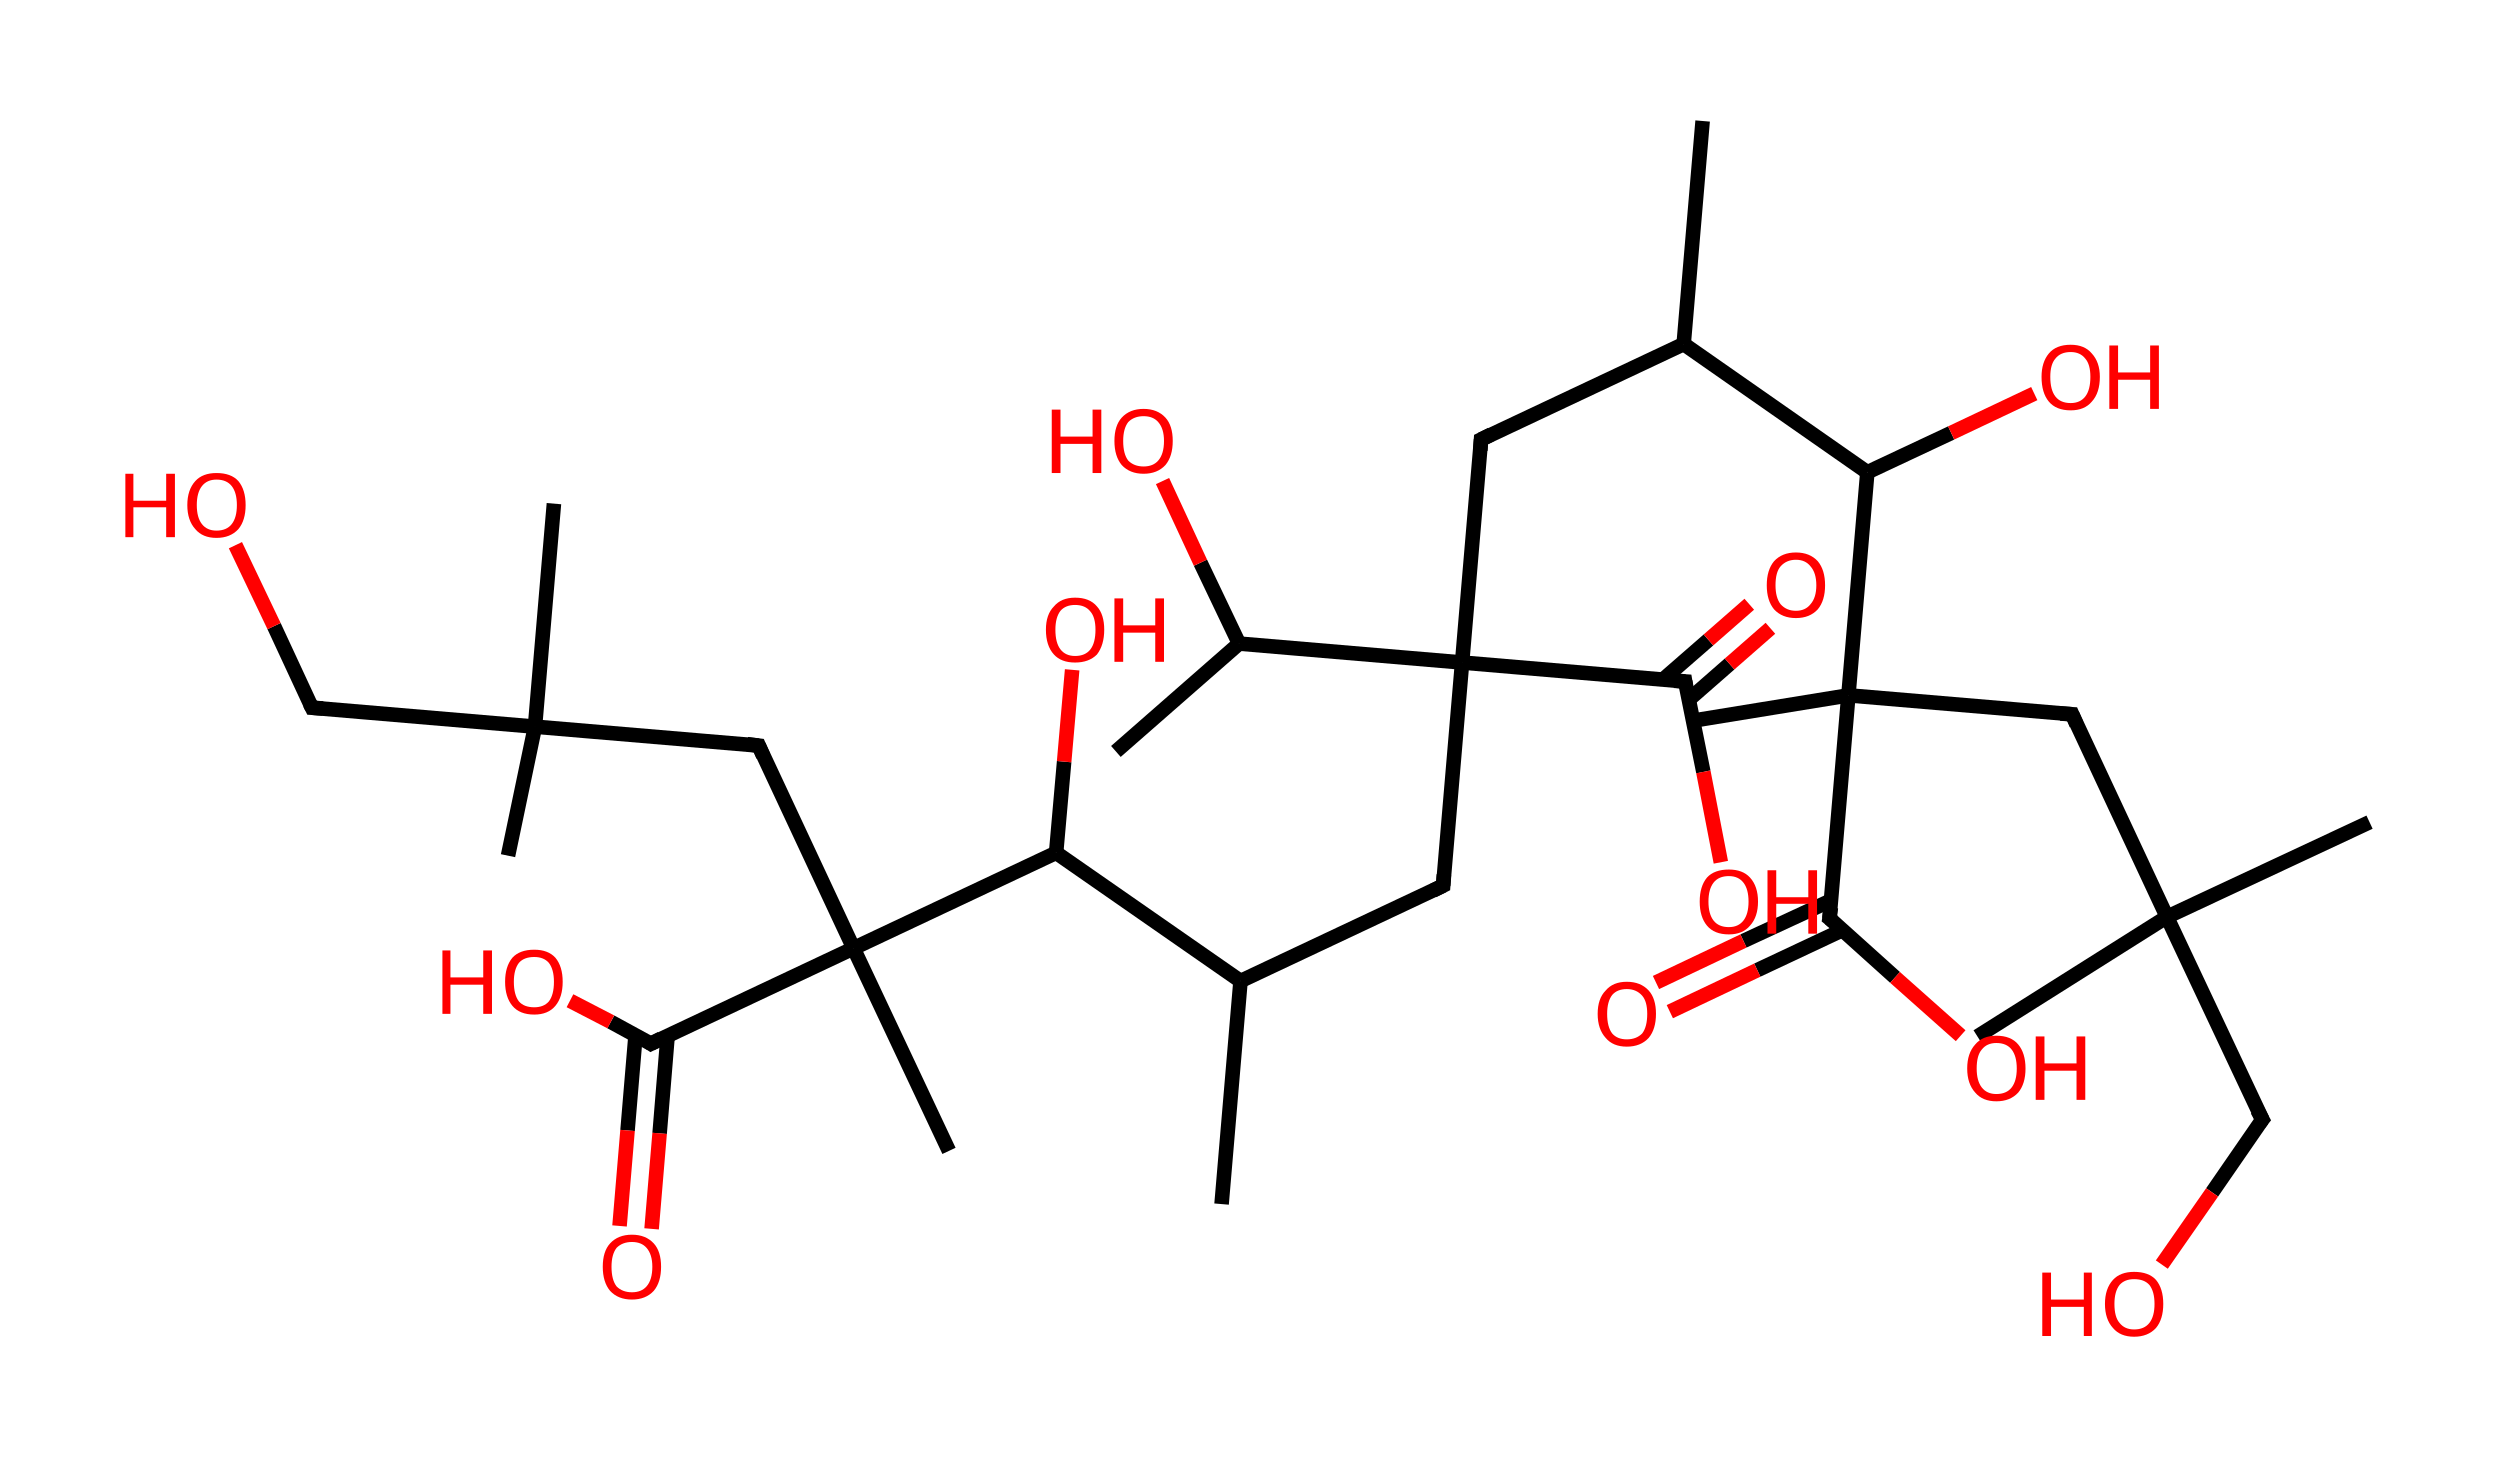 <?xml version='1.0' encoding='ASCII' standalone='yes'?>
<svg xmlns="http://www.w3.org/2000/svg" xmlns:rdkit="http://www.rdkit.org/xml" xmlns:xlink="http://www.w3.org/1999/xlink" version="1.1" baseProfile="full" xml:space="preserve" width="343px" height="200px" viewBox="0 0 343 200">
<!-- END OF HEADER -->
<rect style="opacity:1.0;fill:#FFFFFF;stroke:none" width="343.0" height="200.0" x="0.0" y="0.0"> </rect>
<path class="bond-0 atom-0 atom-1" d="M 233.6,16.6 L 231.0,47.2" style="fill:none;fill-rule:evenodd;stroke:#000000;stroke-width:2.0px;stroke-linecap:butt;stroke-linejoin:miter;stroke-opacity:1"/>
<path class="bond-1 atom-1 atom-2" d="M 231.0,47.2 L 203.2,60.3" style="fill:none;fill-rule:evenodd;stroke:#000000;stroke-width:2.0px;stroke-linecap:butt;stroke-linejoin:miter;stroke-opacity:1"/>
<path class="bond-2 atom-2 atom-3" d="M 203.2,60.3 L 200.6,90.9" style="fill:none;fill-rule:evenodd;stroke:#000000;stroke-width:2.0px;stroke-linecap:butt;stroke-linejoin:miter;stroke-opacity:1"/>
<path class="bond-3 atom-3 atom-4" d="M 200.6,90.9 L 198.0,121.5" style="fill:none;fill-rule:evenodd;stroke:#000000;stroke-width:2.0px;stroke-linecap:butt;stroke-linejoin:miter;stroke-opacity:1"/>
<path class="bond-4 atom-4 atom-5" d="M 198.0,121.5 L 170.2,134.6" style="fill:none;fill-rule:evenodd;stroke:#000000;stroke-width:2.0px;stroke-linecap:butt;stroke-linejoin:miter;stroke-opacity:1"/>
<path class="bond-5 atom-5 atom-6" d="M 170.2,134.6 L 167.6,165.2" style="fill:none;fill-rule:evenodd;stroke:#000000;stroke-width:2.0px;stroke-linecap:butt;stroke-linejoin:miter;stroke-opacity:1"/>
<path class="bond-6 atom-5 atom-7" d="M 170.2,134.6 L 144.9,117.0" style="fill:none;fill-rule:evenodd;stroke:#000000;stroke-width:2.0px;stroke-linecap:butt;stroke-linejoin:miter;stroke-opacity:1"/>
<path class="bond-7 atom-7 atom-8" d="M 144.9,117.0 L 146.0,104.5" style="fill:none;fill-rule:evenodd;stroke:#000000;stroke-width:2.0px;stroke-linecap:butt;stroke-linejoin:miter;stroke-opacity:1"/>
<path class="bond-7 atom-7 atom-8" d="M 146.0,104.5 L 147.1,91.9" style="fill:none;fill-rule:evenodd;stroke:#FF0000;stroke-width:2.0px;stroke-linecap:butt;stroke-linejoin:miter;stroke-opacity:1"/>
<path class="bond-8 atom-7 atom-9" d="M 144.9,117.0 L 117.1,130.1" style="fill:none;fill-rule:evenodd;stroke:#000000;stroke-width:2.0px;stroke-linecap:butt;stroke-linejoin:miter;stroke-opacity:1"/>
<path class="bond-9 atom-9 atom-10" d="M 117.1,130.1 L 130.2,157.9" style="fill:none;fill-rule:evenodd;stroke:#000000;stroke-width:2.0px;stroke-linecap:butt;stroke-linejoin:miter;stroke-opacity:1"/>
<path class="bond-10 atom-9 atom-11" d="M 117.1,130.1 L 104.1,102.3" style="fill:none;fill-rule:evenodd;stroke:#000000;stroke-width:2.0px;stroke-linecap:butt;stroke-linejoin:miter;stroke-opacity:1"/>
<path class="bond-11 atom-11 atom-12" d="M 104.1,102.3 L 73.4,99.7" style="fill:none;fill-rule:evenodd;stroke:#000000;stroke-width:2.0px;stroke-linecap:butt;stroke-linejoin:miter;stroke-opacity:1"/>
<path class="bond-12 atom-12 atom-13" d="M 73.4,99.7 L 69.7,117.4" style="fill:none;fill-rule:evenodd;stroke:#000000;stroke-width:2.0px;stroke-linecap:butt;stroke-linejoin:miter;stroke-opacity:1"/>
<path class="bond-13 atom-12 atom-14" d="M 73.4,99.7 L 76.0,69.1" style="fill:none;fill-rule:evenodd;stroke:#000000;stroke-width:2.0px;stroke-linecap:butt;stroke-linejoin:miter;stroke-opacity:1"/>
<path class="bond-14 atom-12 atom-15" d="M 73.4,99.7 L 42.8,97.1" style="fill:none;fill-rule:evenodd;stroke:#000000;stroke-width:2.0px;stroke-linecap:butt;stroke-linejoin:miter;stroke-opacity:1"/>
<path class="bond-15 atom-15 atom-16" d="M 42.8,97.1 L 37.6,85.9" style="fill:none;fill-rule:evenodd;stroke:#000000;stroke-width:2.0px;stroke-linecap:butt;stroke-linejoin:miter;stroke-opacity:1"/>
<path class="bond-15 atom-15 atom-16" d="M 37.6,85.9 L 32.3,74.8" style="fill:none;fill-rule:evenodd;stroke:#FF0000;stroke-width:2.0px;stroke-linecap:butt;stroke-linejoin:miter;stroke-opacity:1"/>
<path class="bond-16 atom-9 atom-17" d="M 117.1,130.1 L 89.3,143.2" style="fill:none;fill-rule:evenodd;stroke:#000000;stroke-width:2.0px;stroke-linecap:butt;stroke-linejoin:miter;stroke-opacity:1"/>
<path class="bond-17 atom-17 atom-18" d="M 87.2,142.0 L 86.1,155.1" style="fill:none;fill-rule:evenodd;stroke:#000000;stroke-width:2.0px;stroke-linecap:butt;stroke-linejoin:miter;stroke-opacity:1"/>
<path class="bond-17 atom-17 atom-18" d="M 86.1,155.1 L 85.0,168.2" style="fill:none;fill-rule:evenodd;stroke:#FF0000;stroke-width:2.0px;stroke-linecap:butt;stroke-linejoin:miter;stroke-opacity:1"/>
<path class="bond-17 atom-17 atom-18" d="M 91.6,142.1 L 90.5,155.5" style="fill:none;fill-rule:evenodd;stroke:#000000;stroke-width:2.0px;stroke-linecap:butt;stroke-linejoin:miter;stroke-opacity:1"/>
<path class="bond-17 atom-17 atom-18" d="M 90.5,155.5 L 89.4,168.6" style="fill:none;fill-rule:evenodd;stroke:#FF0000;stroke-width:2.0px;stroke-linecap:butt;stroke-linejoin:miter;stroke-opacity:1"/>
<path class="bond-18 atom-17 atom-19" d="M 89.3,143.2 L 83.8,140.2" style="fill:none;fill-rule:evenodd;stroke:#000000;stroke-width:2.0px;stroke-linecap:butt;stroke-linejoin:miter;stroke-opacity:1"/>
<path class="bond-18 atom-17 atom-19" d="M 83.8,140.2 L 78.2,137.3" style="fill:none;fill-rule:evenodd;stroke:#FF0000;stroke-width:2.0px;stroke-linecap:butt;stroke-linejoin:miter;stroke-opacity:1"/>
<path class="bond-19 atom-3 atom-20" d="M 200.6,90.9 L 231.2,93.5" style="fill:none;fill-rule:evenodd;stroke:#000000;stroke-width:2.0px;stroke-linecap:butt;stroke-linejoin:miter;stroke-opacity:1"/>
<path class="bond-20 atom-20 atom-21" d="M 231.7,96.0 L 237.3,91.1" style="fill:none;fill-rule:evenodd;stroke:#000000;stroke-width:2.0px;stroke-linecap:butt;stroke-linejoin:miter;stroke-opacity:1"/>
<path class="bond-20 atom-20 atom-21" d="M 237.3,91.1 L 242.9,86.2" style="fill:none;fill-rule:evenodd;stroke:#FF0000;stroke-width:2.0px;stroke-linecap:butt;stroke-linejoin:miter;stroke-opacity:1"/>
<path class="bond-20 atom-20 atom-21" d="M 228.2,93.2 L 234.4,87.8" style="fill:none;fill-rule:evenodd;stroke:#000000;stroke-width:2.0px;stroke-linecap:butt;stroke-linejoin:miter;stroke-opacity:1"/>
<path class="bond-20 atom-20 atom-21" d="M 234.4,87.8 L 240.0,82.9" style="fill:none;fill-rule:evenodd;stroke:#FF0000;stroke-width:2.0px;stroke-linecap:butt;stroke-linejoin:miter;stroke-opacity:1"/>
<path class="bond-21 atom-20 atom-22" d="M 231.2,93.5 L 233.7,105.9" style="fill:none;fill-rule:evenodd;stroke:#000000;stroke-width:2.0px;stroke-linecap:butt;stroke-linejoin:miter;stroke-opacity:1"/>
<path class="bond-21 atom-20 atom-22" d="M 233.7,105.9 L 236.1,118.3" style="fill:none;fill-rule:evenodd;stroke:#FF0000;stroke-width:2.0px;stroke-linecap:butt;stroke-linejoin:miter;stroke-opacity:1"/>
<path class="bond-22 atom-3 atom-23" d="M 200.6,90.9 L 170.0,88.3" style="fill:none;fill-rule:evenodd;stroke:#000000;stroke-width:2.0px;stroke-linecap:butt;stroke-linejoin:miter;stroke-opacity:1"/>
<path class="bond-23 atom-23 atom-24" d="M 170.0,88.3 L 153.1,103.1" style="fill:none;fill-rule:evenodd;stroke:#000000;stroke-width:2.0px;stroke-linecap:butt;stroke-linejoin:miter;stroke-opacity:1"/>
<path class="bond-24 atom-23 atom-25" d="M 170.0,88.3 L 164.7,77.2" style="fill:none;fill-rule:evenodd;stroke:#000000;stroke-width:2.0px;stroke-linecap:butt;stroke-linejoin:miter;stroke-opacity:1"/>
<path class="bond-24 atom-23 atom-25" d="M 164.7,77.2 L 159.5,66.0" style="fill:none;fill-rule:evenodd;stroke:#FF0000;stroke-width:2.0px;stroke-linecap:butt;stroke-linejoin:miter;stroke-opacity:1"/>
<path class="bond-25 atom-1 atom-26" d="M 231.0,47.2 L 256.2,64.8" style="fill:none;fill-rule:evenodd;stroke:#000000;stroke-width:2.0px;stroke-linecap:butt;stroke-linejoin:miter;stroke-opacity:1"/>
<path class="bond-26 atom-26 atom-27" d="M 256.2,64.8 L 267.7,59.4" style="fill:none;fill-rule:evenodd;stroke:#000000;stroke-width:2.0px;stroke-linecap:butt;stroke-linejoin:miter;stroke-opacity:1"/>
<path class="bond-26 atom-26 atom-27" d="M 267.7,59.4 L 279.1,54.0" style="fill:none;fill-rule:evenodd;stroke:#FF0000;stroke-width:2.0px;stroke-linecap:butt;stroke-linejoin:miter;stroke-opacity:1"/>
<path class="bond-27 atom-26 atom-28" d="M 256.2,64.8 L 253.6,95.4" style="fill:none;fill-rule:evenodd;stroke:#000000;stroke-width:2.0px;stroke-linecap:butt;stroke-linejoin:miter;stroke-opacity:1"/>
<path class="bond-28 atom-28 atom-29" d="M 253.6,95.4 L 231.5,99.0" style="fill:none;fill-rule:evenodd;stroke:#000000;stroke-width:2.0px;stroke-linecap:butt;stroke-linejoin:miter;stroke-opacity:1"/>
<path class="bond-29 atom-28 atom-30" d="M 253.6,95.4 L 284.3,98.0" style="fill:none;fill-rule:evenodd;stroke:#000000;stroke-width:2.0px;stroke-linecap:butt;stroke-linejoin:miter;stroke-opacity:1"/>
<path class="bond-30 atom-30 atom-31" d="M 284.3,98.0 L 297.3,125.8" style="fill:none;fill-rule:evenodd;stroke:#000000;stroke-width:2.0px;stroke-linecap:butt;stroke-linejoin:miter;stroke-opacity:1"/>
<path class="bond-31 atom-31 atom-32" d="M 297.3,125.8 L 271.3,142.2" style="fill:none;fill-rule:evenodd;stroke:#000000;stroke-width:2.0px;stroke-linecap:butt;stroke-linejoin:miter;stroke-opacity:1"/>
<path class="bond-32 atom-31 atom-33" d="M 297.3,125.8 L 325.1,112.8" style="fill:none;fill-rule:evenodd;stroke:#000000;stroke-width:2.0px;stroke-linecap:butt;stroke-linejoin:miter;stroke-opacity:1"/>
<path class="bond-33 atom-31 atom-34" d="M 297.3,125.8 L 310.4,153.6" style="fill:none;fill-rule:evenodd;stroke:#000000;stroke-width:2.0px;stroke-linecap:butt;stroke-linejoin:miter;stroke-opacity:1"/>
<path class="bond-34 atom-34 atom-35" d="M 310.4,153.6 L 303.5,163.6" style="fill:none;fill-rule:evenodd;stroke:#000000;stroke-width:2.0px;stroke-linecap:butt;stroke-linejoin:miter;stroke-opacity:1"/>
<path class="bond-34 atom-34 atom-35" d="M 303.5,163.6 L 296.6,173.5" style="fill:none;fill-rule:evenodd;stroke:#FF0000;stroke-width:2.0px;stroke-linecap:butt;stroke-linejoin:miter;stroke-opacity:1"/>
<path class="bond-35 atom-28 atom-36" d="M 253.6,95.4 L 251.0,126.0" style="fill:none;fill-rule:evenodd;stroke:#000000;stroke-width:2.0px;stroke-linecap:butt;stroke-linejoin:miter;stroke-opacity:1"/>
<path class="bond-36 atom-36 atom-37" d="M 251.3,123.5 L 239.2,129.1" style="fill:none;fill-rule:evenodd;stroke:#000000;stroke-width:2.0px;stroke-linecap:butt;stroke-linejoin:miter;stroke-opacity:1"/>
<path class="bond-36 atom-36 atom-37" d="M 239.2,129.1 L 227.2,134.8" style="fill:none;fill-rule:evenodd;stroke:#FF0000;stroke-width:2.0px;stroke-linecap:butt;stroke-linejoin:miter;stroke-opacity:1"/>
<path class="bond-36 atom-36 atom-37" d="M 252.8,127.6 L 241.1,133.1" style="fill:none;fill-rule:evenodd;stroke:#000000;stroke-width:2.0px;stroke-linecap:butt;stroke-linejoin:miter;stroke-opacity:1"/>
<path class="bond-36 atom-36 atom-37" d="M 241.1,133.1 L 229.1,138.8" style="fill:none;fill-rule:evenodd;stroke:#FF0000;stroke-width:2.0px;stroke-linecap:butt;stroke-linejoin:miter;stroke-opacity:1"/>
<path class="bond-37 atom-36 atom-38" d="M 251.0,126.0 L 260.0,134.1" style="fill:none;fill-rule:evenodd;stroke:#000000;stroke-width:2.0px;stroke-linecap:butt;stroke-linejoin:miter;stroke-opacity:1"/>
<path class="bond-37 atom-36 atom-38" d="M 260.0,134.1 L 269.0,142.1" style="fill:none;fill-rule:evenodd;stroke:#FF0000;stroke-width:2.0px;stroke-linecap:butt;stroke-linejoin:miter;stroke-opacity:1"/>
<path d="M 204.6,59.6 L 203.2,60.3 L 203.1,61.8" style="fill:none;stroke:#000000;stroke-width:2.0px;stroke-linecap:butt;stroke-linejoin:miter;stroke-opacity:1;"/>
<path d="M 198.1,120.0 L 198.0,121.5 L 196.6,122.2" style="fill:none;stroke:#000000;stroke-width:2.0px;stroke-linecap:butt;stroke-linejoin:miter;stroke-opacity:1;"/>
<path d="M 104.7,103.7 L 104.1,102.3 L 102.5,102.1" style="fill:none;stroke:#000000;stroke-width:2.0px;stroke-linecap:butt;stroke-linejoin:miter;stroke-opacity:1;"/>
<path d="M 44.3,97.2 L 42.8,97.1 L 42.5,96.5" style="fill:none;stroke:#000000;stroke-width:2.0px;stroke-linecap:butt;stroke-linejoin:miter;stroke-opacity:1;"/>
<path d="M 90.7,142.5 L 89.3,143.2 L 89.0,143.0" style="fill:none;stroke:#000000;stroke-width:2.0px;stroke-linecap:butt;stroke-linejoin:miter;stroke-opacity:1;"/>
<path d="M 229.7,93.4 L 231.2,93.5 L 231.3,94.1" style="fill:none;stroke:#000000;stroke-width:2.0px;stroke-linecap:butt;stroke-linejoin:miter;stroke-opacity:1;"/>
<path d="M 282.7,97.9 L 284.3,98.0 L 284.9,99.4" style="fill:none;stroke:#000000;stroke-width:2.0px;stroke-linecap:butt;stroke-linejoin:miter;stroke-opacity:1;"/>
<path d="M 309.7,152.3 L 310.4,153.6 L 310.0,154.1" style="fill:none;stroke:#000000;stroke-width:2.0px;stroke-linecap:butt;stroke-linejoin:miter;stroke-opacity:1;"/>
<path d="M 251.2,124.5 L 251.0,126.0 L 251.5,126.4" style="fill:none;stroke:#000000;stroke-width:2.0px;stroke-linecap:butt;stroke-linejoin:miter;stroke-opacity:1;"/>
<path class="atom-8" d="M 143.5 86.4 Q 143.5 84.3, 144.6 83.2 Q 145.6 82.0, 147.5 82.0 Q 149.5 82.0, 150.5 83.2 Q 151.5 84.3, 151.5 86.4 Q 151.5 88.5, 150.5 89.8 Q 149.4 90.9, 147.5 90.9 Q 145.6 90.9, 144.6 89.8 Q 143.5 88.6, 143.5 86.4 M 147.5 90.0 Q 148.9 90.0, 149.6 89.1 Q 150.3 88.2, 150.3 86.4 Q 150.3 84.7, 149.6 83.9 Q 148.9 83.0, 147.5 83.0 Q 146.2 83.0, 145.5 83.8 Q 144.8 84.7, 144.8 86.4 Q 144.8 88.2, 145.5 89.1 Q 146.2 90.0, 147.5 90.0 " fill="#FF0000"/>
<path class="atom-8" d="M 152.9 82.1 L 154.1 82.1 L 154.1 85.8 L 158.5 85.8 L 158.5 82.1 L 159.7 82.1 L 159.7 90.8 L 158.5 90.8 L 158.5 86.8 L 154.1 86.8 L 154.1 90.8 L 152.9 90.8 L 152.9 82.1 " fill="#FF0000"/>
<path class="atom-16" d="M 17.2 65.0 L 18.3 65.0 L 18.3 68.7 L 22.8 68.7 L 22.8 65.0 L 24.0 65.0 L 24.0 73.7 L 22.8 73.7 L 22.8 69.6 L 18.3 69.6 L 18.3 73.7 L 17.2 73.7 L 17.2 65.0 " fill="#FF0000"/>
<path class="atom-16" d="M 25.7 69.3 Q 25.7 67.2, 26.8 66.0 Q 27.8 64.9, 29.7 64.9 Q 31.7 64.9, 32.7 66.0 Q 33.7 67.2, 33.7 69.3 Q 33.7 71.4, 32.7 72.6 Q 31.6 73.8, 29.7 73.8 Q 27.8 73.8, 26.8 72.6 Q 25.7 71.4, 25.7 69.3 M 29.7 72.8 Q 31.1 72.8, 31.8 71.9 Q 32.5 71.0, 32.5 69.3 Q 32.5 67.6, 31.8 66.7 Q 31.1 65.8, 29.7 65.8 Q 28.4 65.8, 27.7 66.7 Q 27.0 67.6, 27.0 69.3 Q 27.0 71.0, 27.7 71.9 Q 28.4 72.8, 29.7 72.8 " fill="#FF0000"/>
<path class="atom-18" d="M 82.7 173.8 Q 82.7 171.7, 83.7 170.6 Q 84.8 169.4, 86.7 169.4 Q 88.6 169.4, 89.7 170.6 Q 90.7 171.7, 90.7 173.8 Q 90.7 175.9, 89.7 177.1 Q 88.6 178.3, 86.7 178.3 Q 84.8 178.3, 83.7 177.1 Q 82.7 175.9, 82.7 173.8 M 86.7 177.3 Q 88.0 177.3, 88.7 176.5 Q 89.5 175.6, 89.5 173.8 Q 89.5 172.1, 88.7 171.2 Q 88.0 170.4, 86.7 170.4 Q 85.4 170.4, 84.6 171.2 Q 83.9 172.1, 83.9 173.8 Q 83.9 175.6, 84.6 176.5 Q 85.4 177.3, 86.7 177.3 " fill="#FF0000"/>
<path class="atom-19" d="M 60.7 130.4 L 61.8 130.4 L 61.8 134.1 L 66.3 134.1 L 66.3 130.4 L 67.5 130.4 L 67.5 139.1 L 66.3 139.1 L 66.3 135.1 L 61.8 135.1 L 61.8 139.1 L 60.7 139.1 L 60.7 130.4 " fill="#FF0000"/>
<path class="atom-19" d="M 69.3 134.7 Q 69.3 132.6, 70.3 131.4 Q 71.3 130.3, 73.3 130.3 Q 75.2 130.3, 76.2 131.4 Q 77.2 132.6, 77.2 134.7 Q 77.2 136.8, 76.2 138.0 Q 75.2 139.2, 73.3 139.2 Q 71.3 139.2, 70.3 138.0 Q 69.3 136.8, 69.3 134.7 M 73.3 138.2 Q 74.6 138.2, 75.3 137.4 Q 76.0 136.5, 76.0 134.7 Q 76.0 133.0, 75.3 132.1 Q 74.6 131.3, 73.3 131.3 Q 71.9 131.3, 71.2 132.1 Q 70.5 133.0, 70.5 134.7 Q 70.5 136.5, 71.2 137.4 Q 71.9 138.2, 73.3 138.2 " fill="#FF0000"/>
<path class="atom-21" d="M 242.4 80.3 Q 242.4 78.2, 243.4 77.0 Q 244.5 75.8, 246.4 75.8 Q 248.3 75.8, 249.4 77.0 Q 250.4 78.2, 250.4 80.3 Q 250.4 82.4, 249.4 83.6 Q 248.3 84.8, 246.4 84.8 Q 244.5 84.8, 243.4 83.6 Q 242.4 82.4, 242.4 80.3 M 246.4 83.8 Q 247.7 83.8, 248.4 82.9 Q 249.2 82.0, 249.2 80.3 Q 249.2 78.6, 248.4 77.7 Q 247.7 76.8, 246.4 76.8 Q 245.1 76.8, 244.3 77.7 Q 243.6 78.5, 243.6 80.3 Q 243.6 82.0, 244.3 82.9 Q 245.1 83.8, 246.4 83.8 " fill="#FF0000"/>
<path class="atom-22" d="M 233.2 123.7 Q 233.2 121.6, 234.2 120.4 Q 235.2 119.3, 237.2 119.3 Q 239.1 119.3, 240.1 120.4 Q 241.2 121.6, 241.2 123.7 Q 241.2 125.8, 240.1 127.0 Q 239.1 128.2, 237.2 128.2 Q 235.2 128.2, 234.2 127.0 Q 233.2 125.8, 233.2 123.7 M 237.2 127.2 Q 238.5 127.2, 239.2 126.3 Q 239.9 125.4, 239.9 123.7 Q 239.9 122.0, 239.2 121.1 Q 238.5 120.2, 237.2 120.2 Q 235.8 120.2, 235.1 121.1 Q 234.4 122.0, 234.4 123.7 Q 234.4 125.4, 235.1 126.3 Q 235.8 127.2, 237.2 127.2 " fill="#FF0000"/>
<path class="atom-22" d="M 242.5 119.4 L 243.7 119.4 L 243.7 123.1 L 248.1 123.1 L 248.1 119.4 L 249.3 119.4 L 249.3 128.1 L 248.1 128.1 L 248.1 124.0 L 243.7 124.0 L 243.7 128.1 L 242.5 128.1 L 242.5 119.4 " fill="#FF0000"/>
<path class="atom-25" d="M 144.3 56.2 L 145.5 56.2 L 145.5 59.9 L 149.9 59.9 L 149.9 56.2 L 151.1 56.2 L 151.1 64.9 L 149.9 64.9 L 149.9 60.9 L 145.5 60.9 L 145.5 64.9 L 144.3 64.9 L 144.3 56.2 " fill="#FF0000"/>
<path class="atom-25" d="M 152.9 60.5 Q 152.9 58.4, 153.9 57.3 Q 155.0 56.1, 156.9 56.1 Q 158.8 56.1, 159.9 57.3 Q 160.9 58.4, 160.9 60.5 Q 160.9 62.6, 159.9 63.8 Q 158.8 65.0, 156.9 65.0 Q 155.0 65.0, 153.9 63.8 Q 152.9 62.6, 152.9 60.5 M 156.9 64.0 Q 158.2 64.0, 158.9 63.2 Q 159.7 62.3, 159.7 60.5 Q 159.7 58.8, 158.9 57.9 Q 158.2 57.1, 156.9 57.1 Q 155.6 57.1, 154.8 57.9 Q 154.1 58.8, 154.1 60.5 Q 154.1 62.3, 154.8 63.2 Q 155.6 64.0, 156.9 64.0 " fill="#FF0000"/>
<path class="atom-27" d="M 280.1 51.7 Q 280.1 49.7, 281.1 48.5 Q 282.1 47.3, 284.1 47.3 Q 286.0 47.3, 287.0 48.5 Q 288.1 49.7, 288.1 51.7 Q 288.1 53.9, 287.0 55.1 Q 286.0 56.3, 284.1 56.3 Q 282.1 56.3, 281.1 55.1 Q 280.1 53.9, 280.1 51.7 M 284.1 55.3 Q 285.4 55.3, 286.1 54.4 Q 286.8 53.5, 286.8 51.7 Q 286.8 50.0, 286.1 49.2 Q 285.4 48.3, 284.1 48.3 Q 282.7 48.3, 282.0 49.2 Q 281.3 50.0, 281.3 51.7 Q 281.3 53.5, 282.0 54.4 Q 282.7 55.3, 284.1 55.3 " fill="#FF0000"/>
<path class="atom-27" d="M 289.4 47.4 L 290.6 47.4 L 290.6 51.1 L 295.0 51.1 L 295.0 47.4 L 296.2 47.4 L 296.2 56.1 L 295.0 56.1 L 295.0 52.1 L 290.6 52.1 L 290.6 56.1 L 289.4 56.1 L 289.4 47.4 " fill="#FF0000"/>
<path class="atom-35" d="M 280.2 174.6 L 281.4 174.6 L 281.4 178.3 L 285.9 178.3 L 285.9 174.6 L 287.0 174.6 L 287.0 183.3 L 285.9 183.3 L 285.9 179.3 L 281.4 179.3 L 281.4 183.3 L 280.2 183.3 L 280.2 174.6 " fill="#FF0000"/>
<path class="atom-35" d="M 288.8 178.9 Q 288.8 176.8, 289.9 175.6 Q 290.9 174.5, 292.8 174.5 Q 294.8 174.5, 295.8 175.6 Q 296.8 176.8, 296.8 178.9 Q 296.8 181.0, 295.8 182.2 Q 294.7 183.4, 292.8 183.4 Q 290.9 183.4, 289.9 182.2 Q 288.8 181.0, 288.8 178.9 M 292.8 182.4 Q 294.2 182.4, 294.9 181.5 Q 295.6 180.6, 295.6 178.9 Q 295.6 177.2, 294.9 176.3 Q 294.2 175.5, 292.8 175.5 Q 291.5 175.5, 290.8 176.3 Q 290.1 177.2, 290.1 178.9 Q 290.1 180.7, 290.8 181.5 Q 291.5 182.4, 292.8 182.4 " fill="#FF0000"/>
<path class="atom-37" d="M 219.2 139.1 Q 219.2 137.0, 220.3 135.9 Q 221.3 134.7, 223.2 134.7 Q 225.1 134.7, 226.2 135.9 Q 227.2 137.0, 227.2 139.1 Q 227.2 141.2, 226.2 142.4 Q 225.1 143.6, 223.2 143.6 Q 221.3 143.6, 220.3 142.4 Q 219.2 141.2, 219.2 139.1 M 223.2 142.6 Q 224.5 142.6, 225.3 141.8 Q 226.0 140.9, 226.0 139.1 Q 226.0 137.4, 225.3 136.6 Q 224.5 135.7, 223.2 135.7 Q 221.9 135.7, 221.2 136.5 Q 220.5 137.4, 220.5 139.1 Q 220.5 140.9, 221.2 141.8 Q 221.9 142.6, 223.2 142.6 " fill="#FF0000"/>
<path class="atom-38" d="M 269.9 146.6 Q 269.9 144.5, 271.0 143.3 Q 272.0 142.1, 273.9 142.1 Q 275.9 142.1, 276.9 143.3 Q 277.9 144.5, 277.9 146.6 Q 277.9 148.7, 276.9 149.9 Q 275.8 151.1, 273.9 151.1 Q 272.0 151.1, 271.0 149.9 Q 269.9 148.7, 269.9 146.6 M 273.9 150.1 Q 275.3 150.1, 276.0 149.2 Q 276.7 148.3, 276.7 146.6 Q 276.7 144.9, 276.0 144.0 Q 275.3 143.1, 273.9 143.1 Q 272.6 143.1, 271.9 144.0 Q 271.2 144.8, 271.2 146.6 Q 271.2 148.3, 271.9 149.2 Q 272.6 150.1, 273.9 150.1 " fill="#FF0000"/>
<path class="atom-38" d="M 279.3 142.2 L 280.5 142.2 L 280.5 145.9 L 284.9 145.9 L 284.9 142.2 L 286.1 142.2 L 286.1 150.9 L 284.9 150.9 L 284.9 146.9 L 280.5 146.9 L 280.5 150.9 L 279.3 150.9 L 279.3 142.2 " fill="#FF0000"/>
</svg>
